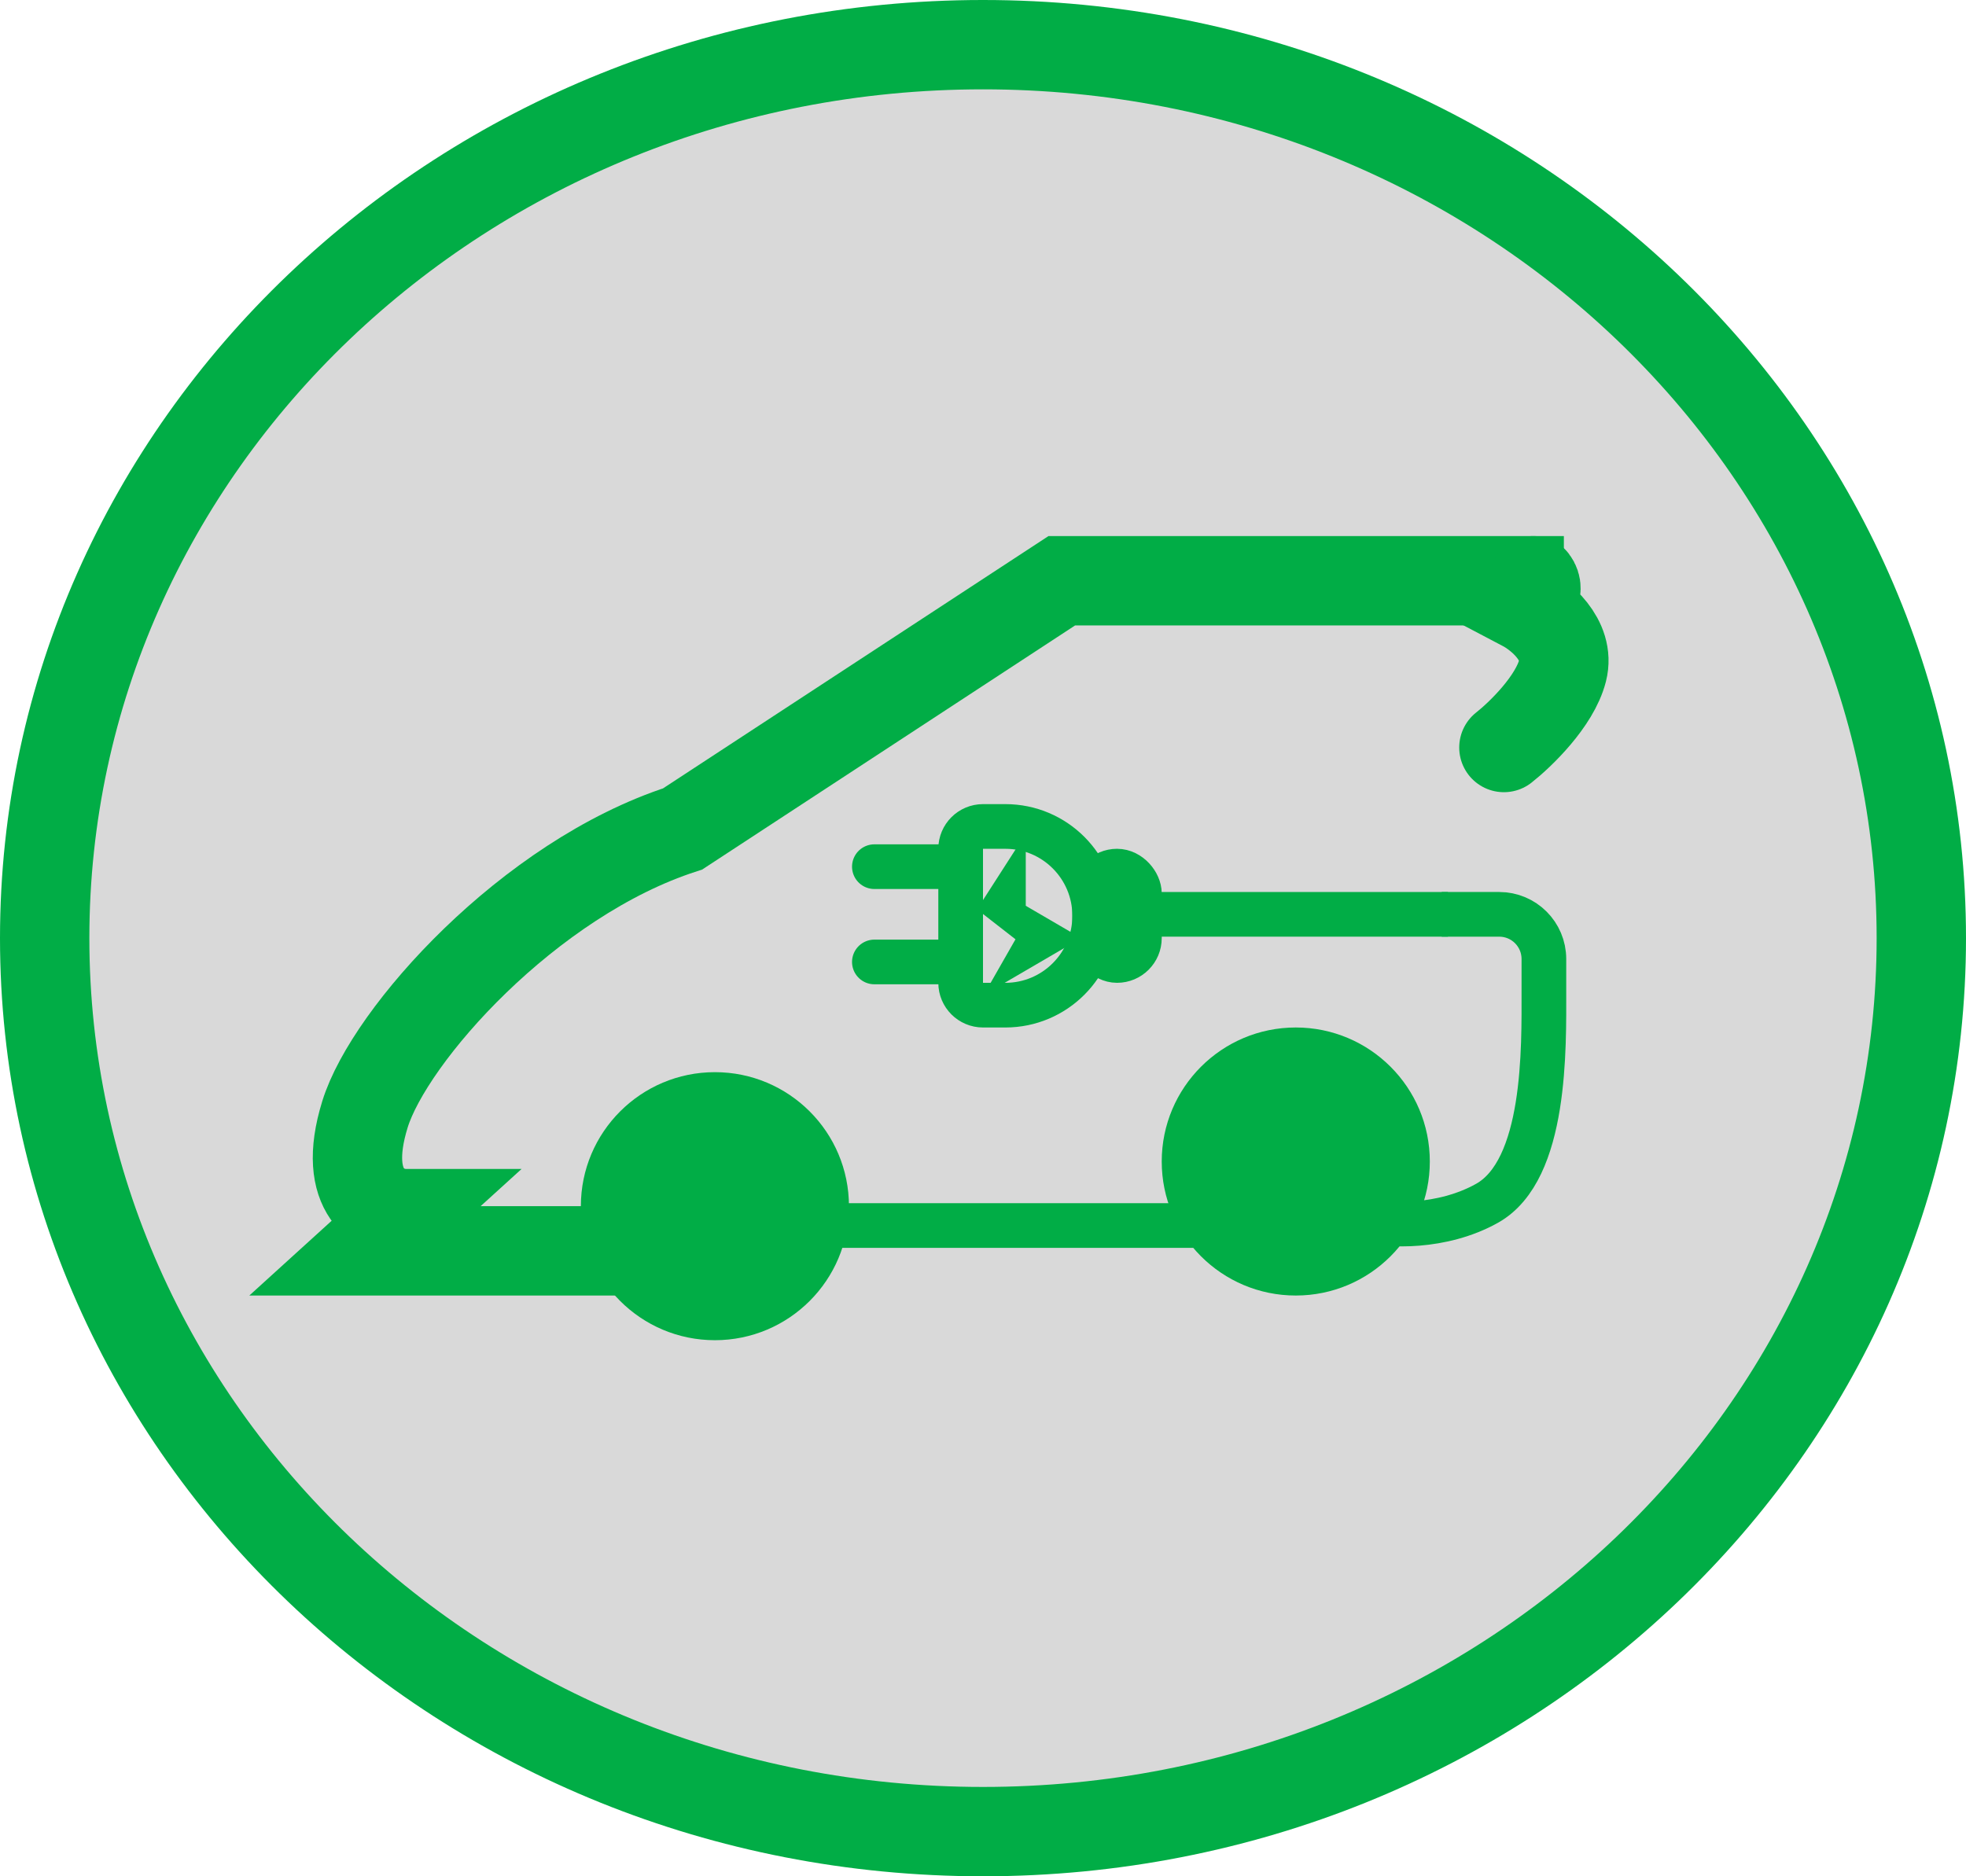 <svg width="44" height="42" viewBox="0 0 44 42" fill="none" xmlns="http://www.w3.org/2000/svg">
<path d="M43 21C43 32.002 33.642 41 22 41C10.358 41 1 32.002 1 21C1 9.998 10.358 1 22 1C33.642 1 43 9.998 43 21Z" fill="#D9D9D9" stroke="#01AD46" stroke-width="2"/>
<circle cx="16" cy="27" r="3" fill="#01AD46"/>
<circle cx="29" cy="26" r="3" fill="#01AD46"/>
<line x1="16.215" y1="27.433" x2="27.396" y2="27.433" stroke="#01AD46"/>
<path d="M30.617 27.314C31.04 27.441 32.267 27.504 33.283 26.934C34.612 26.187 34.553 23.447 34.553 22.178V21.467C34.553 20.914 34.105 20.467 33.553 20.467H32.267" stroke="#01AD46"/>
<path d="M32.406 20.467H25.607" stroke="#01AD46"/>
<rect x="24.5" y="19.5" width="1" height="2" rx="0.5" stroke="#01AD46"/>
<path d="M21.5 19C21.5 18.724 21.724 18.5 22 18.5H22.5C23.605 18.5 24.5 19.395 24.5 20.5C24.5 21.605 23.605 22.5 22.5 22.5H22C21.724 22.5 21.5 22.276 21.5 22V19Z" stroke="#01AD46"/>
<path d="M21.358 19.4H19.569" stroke="#01AD46" stroke-linecap="round"/>
<path d="M21.134 21.533H19.569" stroke="#01AD46" stroke-linecap="round"/>
<path d="M22 20.333L22.857 19V20.333L24 21L22.286 22L22.857 21L22 20.333Z" fill="#01AD46" stroke="#01AD46" stroke-width="0.2"/>
<path d="M13.901 28H8.168L9.085 27.167C8.55 27.167 7.618 26.722 8.168 24.944C8.718 23.167 11.837 19.667 15.277 18.556L23.763 13H30.413H35" stroke="#01AD46" stroke-width="2"/>
<path d="M34.315 13C34.49 13.23 34.242 13.479 34.096 13.574C34.461 13.766 35.147 14.321 34.972 15.01C34.797 15.7 34.023 16.446 33.658 16.733" stroke="#01AD46" stroke-width="2" stroke-linecap="round"/>
</svg>
